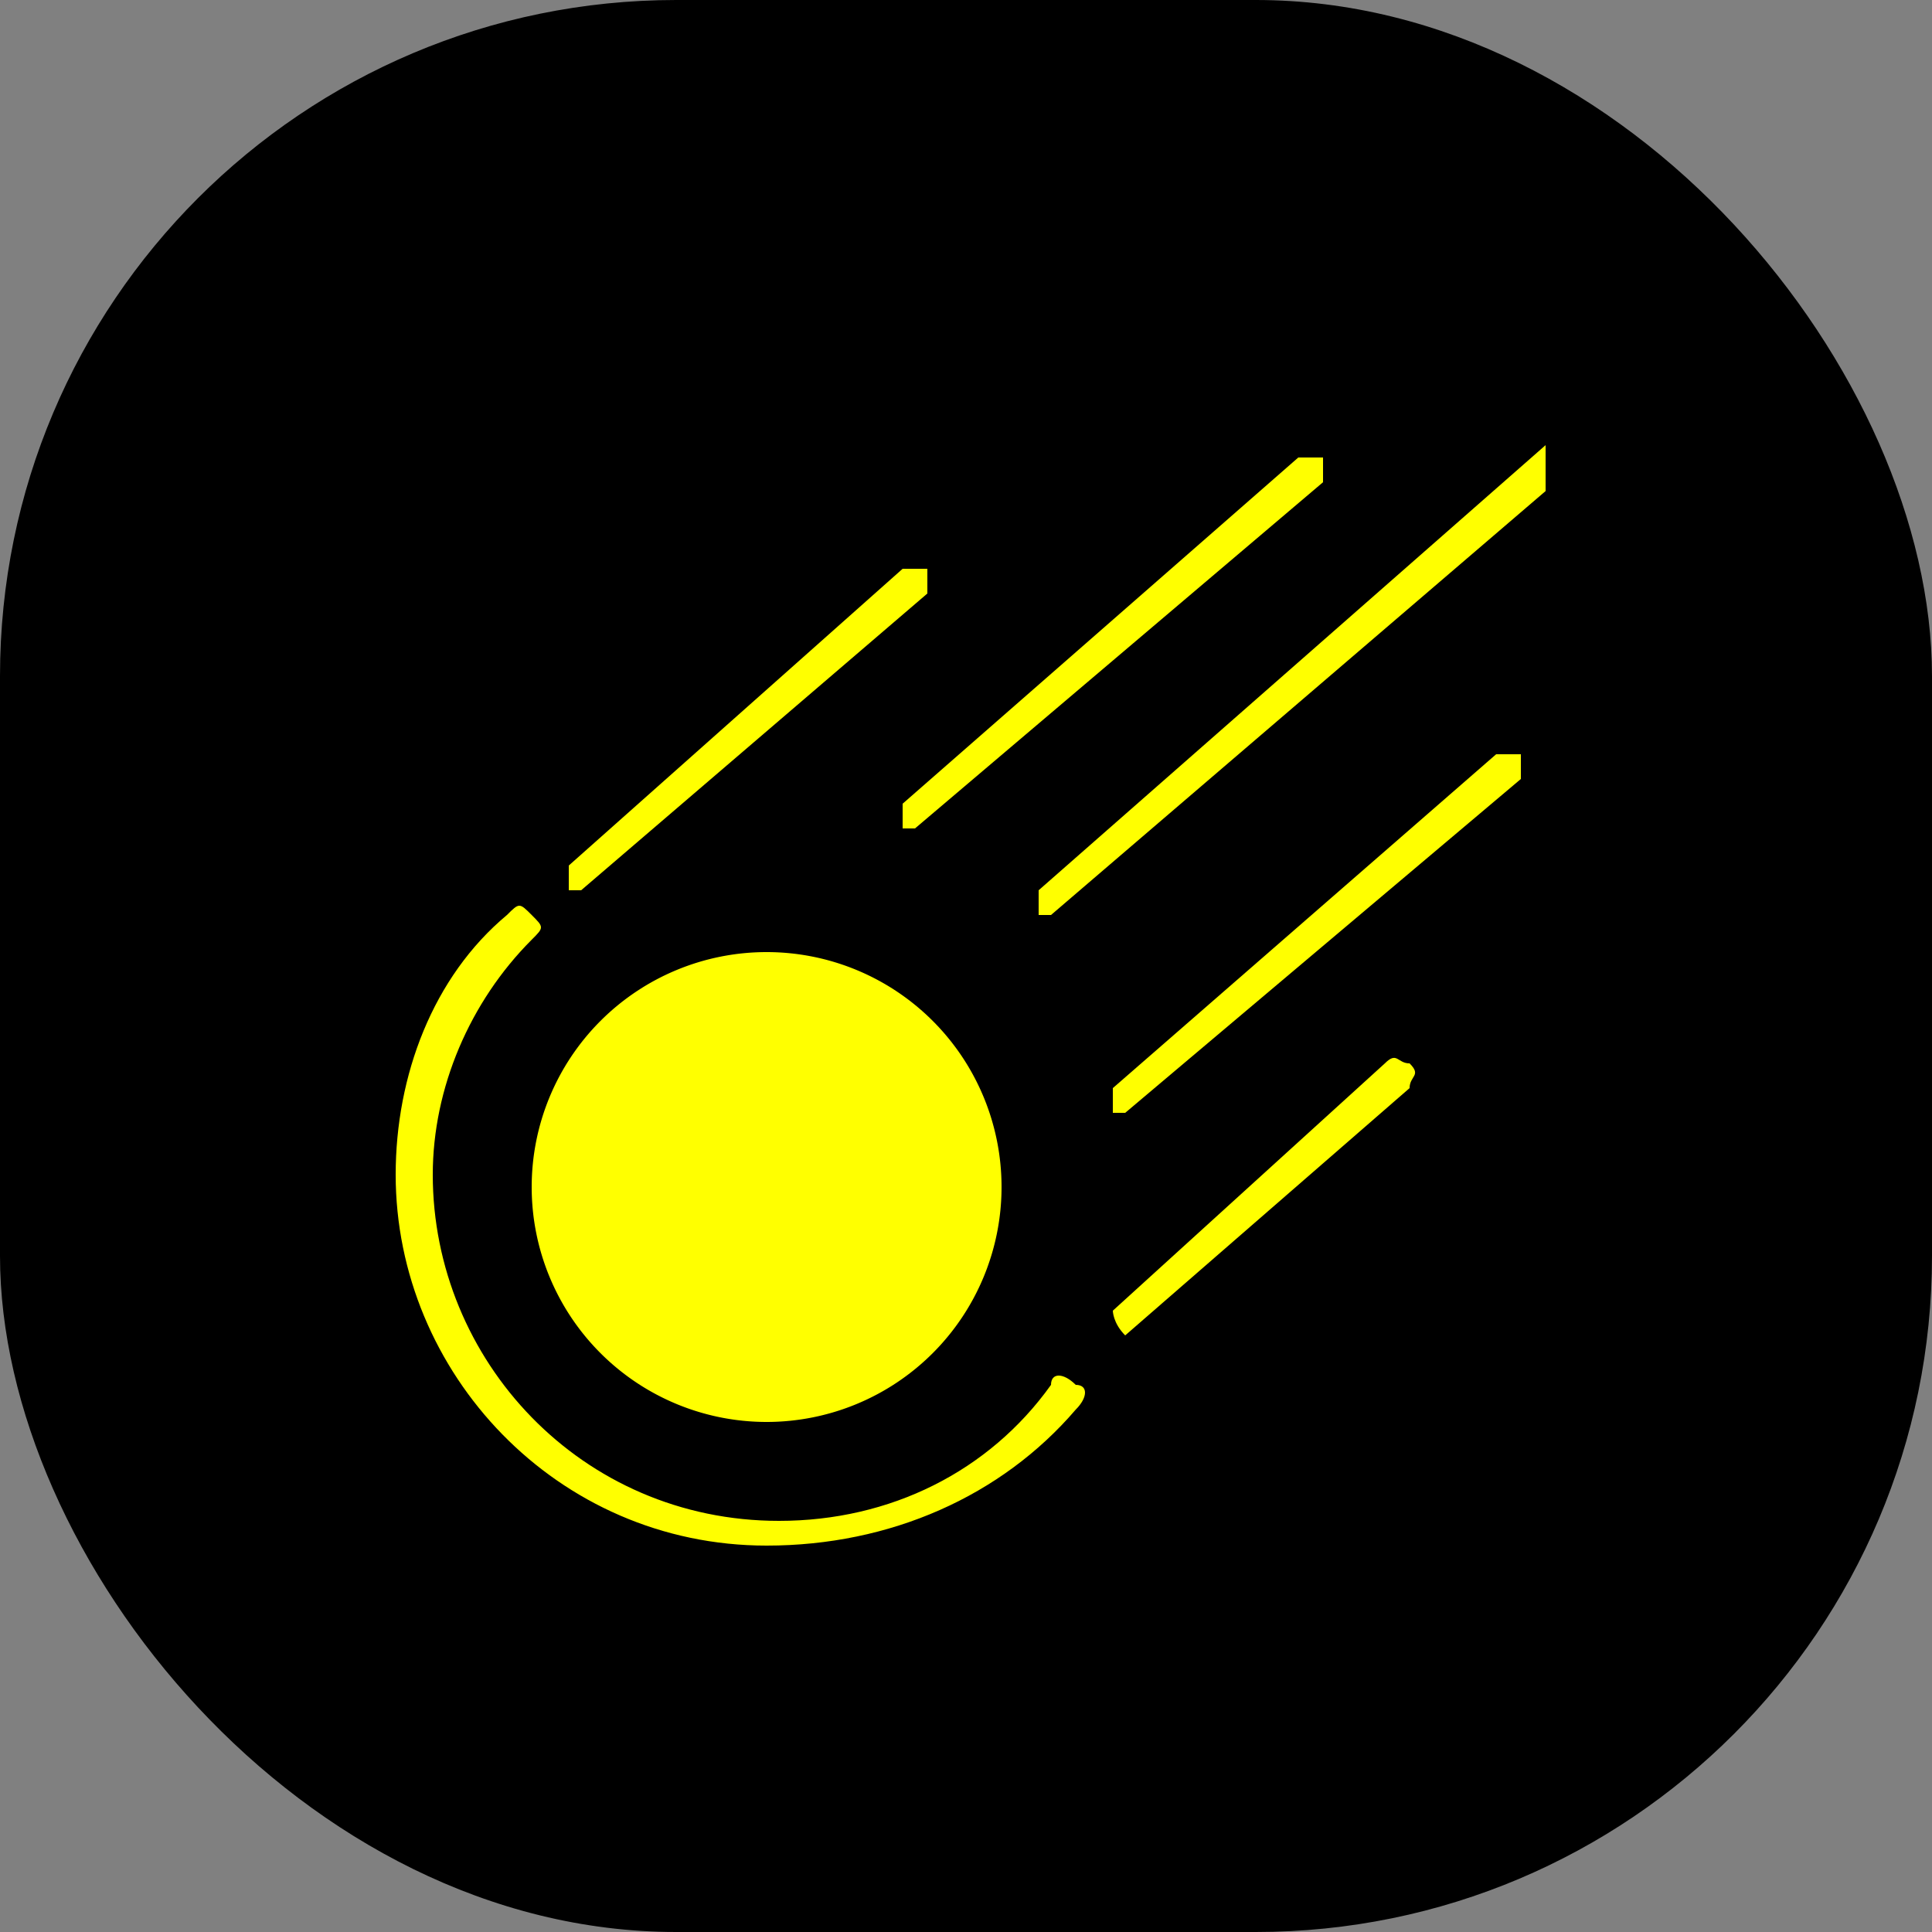 <svg xmlns="http://www.w3.org/2000/svg" version="1.1" width="1000" height="1000">
    <rect width="100%" height="100%" fill="#808080" stroke="none"/>
    <rect width="1000" height="1000" rx="350" ry="350" fill="#000000"></rect>
    <g transform="matrix(1,0,0,1,0,0)">
        <svg xmlns="http://www.w3.org/2000/svg" version="1.1" width="800px" height="800px">
            <svg width="800px" height="800px" viewBox="0 0 800 800" class="icon" version="1.1" xmlns="http://www.w3.org/2000/svg">
                <path d="M396.8 800c-108.8 0-192-89.6-192-192 0-51.2 19.2-102.4 57.6-134.4 6.4-6.4 6.4-6.4 12.8 0s6.4 6.4 0 12.8c-32 32-51.2 76.8-51.2 121.6 0 96 76.8 179.2 179.2 179.2 57.6 0 108.8-25.6 140.8-70.4 0-6.4 6.4-6.4 12.8 0 6.4 0 6.4 6.4 0 12.8-38.4 44.8-96 70.4-160 70.4z"
                      fill="#ffff00"></path>
                <path d="M396.8 614.4m-121.6 0a121.6 121.6 0 1 0 243.2 0 121.6 121.6 0 1 0-243.2 0Z" fill="#ffff00"></path>
                <path d="M300.8 460.8h-6.4V448l172.8-153.6h12.8v12.8L300.8 460.8c6.4 0 0 0 0 0zM582.4 691.2c-6.4-6.4-6.4-12.8-6.4-12.8l140.8-128c6.4-6.4 6.4 0 12.8 0 6.4 6.4 0 6.4 0 12.8l-147.2 128c6.4 0 6.4 0 0 0zM473.6 428.8h-6.4v-12.8l204.8-179.2h12.8v12.8L473.6 428.8c6.4 0 6.4 0 0 0zM582.4 576H576v-12.8l198.4-172.8h12.8v12.8L582.4 576zM544 473.6h-6.4v-12.8l262.4-230.4h12.8v12.8L544 473.6c6.4 0 6.4 0 0 0z"
                      fill="#ffff00"></path>
            </svg>
        </svg>
    </g>
</svg>